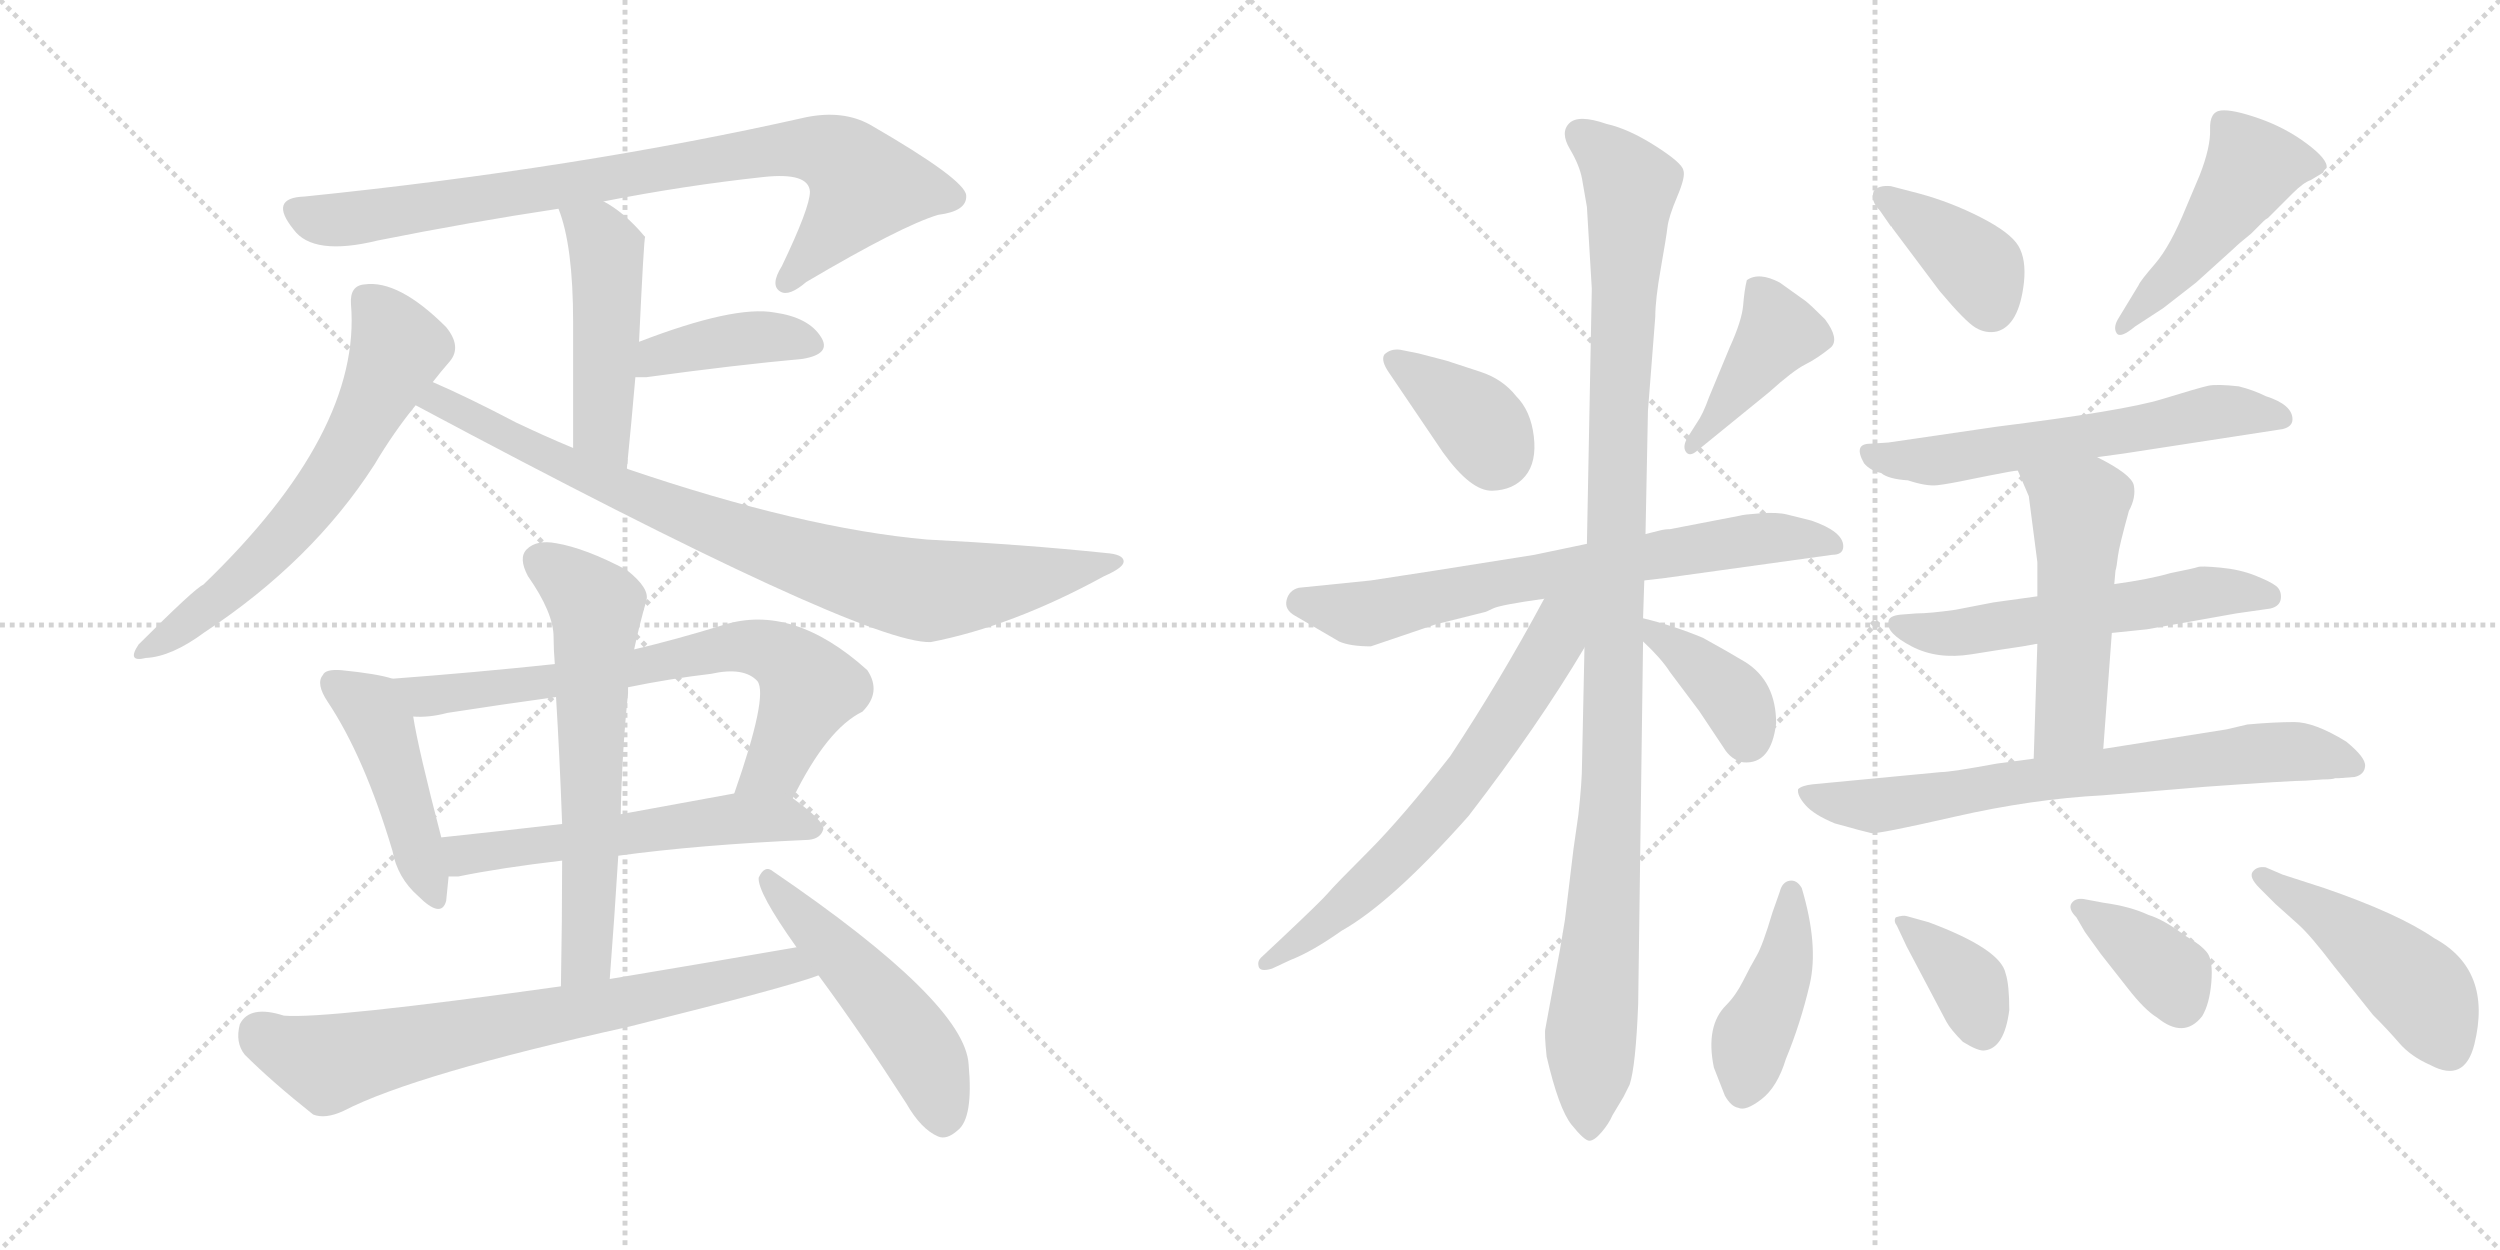<svg version="1.1" viewBox="0 0 2048 1024" xmlns="http://www.w3.org/2000/svg">
  <g stroke="lightgray" stroke-dasharray="1,1" stroke-width="1" transform="scale(4, 4)">
    <line x1="0" y1="0" x2="256" y2="256"></line>
    <line x1="256" y1="0" x2="0" y2="256"></line>
    <line x1="128" y1="0" x2="128" y2="256"></line>
    <line x1="0" y1="128" x2="256" y2="128"></line>
    <line x1="256" y1="0" x2="512" y2="256"></line>
    <line x1="512" y1="0" x2="256" y2="256"></line>
    <line x1="384" y1="0" x2="384" y2="256"></line>
    <line x1="256" y1="128" x2="512" y2="128"></line>
  </g>
<g transform="scale(1, -1) translate(0, -850)">
   <style type="text/css">
    @keyframes keyframes0 {
      from {
       stroke: black;
       stroke-dashoffset: 838;
       stroke-width: 128;
       }
       73% {
       animation-timing-function: step-end;
       stroke: black;
       stroke-dashoffset: 0;
       stroke-width: 128;
       }
       to {
       stroke: black;
       stroke-width: 1024;
       }
       }
       #make-me-a-hanzi-animation-0 {
         animation: keyframes0 0.932s both;
         animation-delay: 0s;
         animation-timing-function: linear;
       }
    @keyframes keyframes1 {
      from {
       stroke: black;
       stroke-dashoffset: 477;
       stroke-width: 128;
       }
       61% {
       animation-timing-function: step-end;
       stroke: black;
       stroke-dashoffset: 0;
       stroke-width: 128;
       }
       to {
       stroke: black;
       stroke-width: 1024;
       }
       }
       #make-me-a-hanzi-animation-1 {
         animation: keyframes1 0.638s both;
         animation-delay: 0.932s;
         animation-timing-function: linear;
       }
    @keyframes keyframes2 {
      from {
       stroke: black;
       stroke-dashoffset: 398;
       stroke-width: 128;
       }
       56% {
       animation-timing-function: step-end;
       stroke: black;
       stroke-dashoffset: 0;
       stroke-width: 128;
       }
       to {
       stroke: black;
       stroke-width: 1024;
       }
       }
       #make-me-a-hanzi-animation-2 {
         animation: keyframes2 0.574s both;
         animation-delay: 1.57s;
         animation-timing-function: linear;
       }
    @keyframes keyframes3 {
      from {
       stroke: black;
       stroke-dashoffset: 627;
       stroke-width: 128;
       }
       67% {
       animation-timing-function: step-end;
       stroke: black;
       stroke-dashoffset: 0;
       stroke-width: 128;
       }
       to {
       stroke: black;
       stroke-width: 1024;
       }
       }
       #make-me-a-hanzi-animation-3 {
         animation: keyframes3 0.76s both;
         animation-delay: 2.144s;
         animation-timing-function: linear;
       }
    @keyframes keyframes4 {
      from {
       stroke: black;
       stroke-dashoffset: 852;
       stroke-width: 128;
       }
       73% {
       animation-timing-function: step-end;
       stroke: black;
       stroke-dashoffset: 0;
       stroke-width: 128;
       }
       to {
       stroke: black;
       stroke-width: 1024;
       }
       }
       #make-me-a-hanzi-animation-4 {
         animation: keyframes4 0.943s both;
         animation-delay: 2.904s;
         animation-timing-function: linear;
       }
    @keyframes keyframes5 {
      from {
       stroke: black;
       stroke-dashoffset: 453;
       stroke-width: 128;
       }
       60% {
       animation-timing-function: step-end;
       stroke: black;
       stroke-dashoffset: 0;
       stroke-width: 128;
       }
       to {
       stroke: black;
       stroke-width: 1024;
       }
       }
       #make-me-a-hanzi-animation-5 {
         animation: keyframes5 0.619s both;
         animation-delay: 3.848s;
         animation-timing-function: linear;
       }
    @keyframes keyframes6 {
      from {
       stroke: black;
       stroke-dashoffset: 708;
       stroke-width: 128;
       }
       70% {
       animation-timing-function: step-end;
       stroke: black;
       stroke-dashoffset: 0;
       stroke-width: 128;
       }
       to {
       stroke: black;
       stroke-width: 1024;
       }
       }
       #make-me-a-hanzi-animation-6 {
         animation: keyframes6 0.826s both;
         animation-delay: 4.466s;
         animation-timing-function: linear;
       }
    @keyframes keyframes7 {
      from {
       stroke: black;
       stroke-dashoffset: 560;
       stroke-width: 128;
       }
       65% {
       animation-timing-function: step-end;
       stroke: black;
       stroke-dashoffset: 0;
       stroke-width: 128;
       }
       to {
       stroke: black;
       stroke-width: 1024;
       }
       }
       #make-me-a-hanzi-animation-7 {
         animation: keyframes7 0.706s both;
         animation-delay: 5.292s;
         animation-timing-function: linear;
       }
    @keyframes keyframes8 {
      from {
       stroke: black;
       stroke-dashoffset: 624;
       stroke-width: 128;
       }
       67% {
       animation-timing-function: step-end;
       stroke: black;
       stroke-dashoffset: 0;
       stroke-width: 128;
       }
       to {
       stroke: black;
       stroke-width: 1024;
       }
       }
       #make-me-a-hanzi-animation-8 {
         animation: keyframes8 0.758s both;
         animation-delay: 5.998s;
         animation-timing-function: linear;
       }
    @keyframes keyframes9 {
      from {
       stroke: black;
       stroke-dashoffset: 722;
       stroke-width: 128;
       }
       70% {
       animation-timing-function: step-end;
       stroke: black;
       stroke-dashoffset: 0;
       stroke-width: 128;
       }
       to {
       stroke: black;
       stroke-width: 1024;
       }
       }
       #make-me-a-hanzi-animation-9 {
         animation: keyframes9 0.838s both;
         animation-delay: 6.756s;
         animation-timing-function: linear;
       }
    @keyframes keyframes10 {
      from {
       stroke: black;
       stroke-dashoffset: 502;
       stroke-width: 128;
       }
       62% {
       animation-timing-function: step-end;
       stroke: black;
       stroke-dashoffset: 0;
       stroke-width: 128;
       }
       to {
       stroke: black;
       stroke-width: 1024;
       }
       }
       #make-me-a-hanzi-animation-10 {
         animation: keyframes10 0.659s both;
         animation-delay: 7.594s;
         animation-timing-function: linear;
       }
    @keyframes keyframes11 {
      from {
       stroke: black;
       stroke-dashoffset: 369;
       stroke-width: 128;
       }
       55% {
       animation-timing-function: step-end;
       stroke: black;
       stroke-dashoffset: 0;
       stroke-width: 128;
       }
       to {
       stroke: black;
       stroke-width: 1024;
       }
       }
       #make-me-a-hanzi-animation-11 {
         animation: keyframes11 0.55s both;
         animation-delay: 8.252s;
         animation-timing-function: linear;
       }
    @keyframes keyframes12 {
      from {
       stroke: black;
       stroke-dashoffset: 413;
       stroke-width: 128;
       }
       57% {
       animation-timing-function: step-end;
       stroke: black;
       stroke-dashoffset: 0;
       stroke-width: 128;
       }
       to {
       stroke: black;
       stroke-width: 1024;
       }
       }
       #make-me-a-hanzi-animation-12 {
         animation: keyframes12 0.586s both;
         animation-delay: 8.802s;
         animation-timing-function: linear;
       }
    @keyframes keyframes13 {
      from {
       stroke: black;
       stroke-dashoffset: 699;
       stroke-width: 128;
       }
       69% {
       animation-timing-function: step-end;
       stroke: black;
       stroke-dashoffset: 0;
       stroke-width: 128;
       }
       to {
       stroke: black;
       stroke-width: 1024;
       }
       }
       #make-me-a-hanzi-animation-13 {
         animation: keyframes13 0.819s both;
         animation-delay: 9.389s;
         animation-timing-function: linear;
       }
    @keyframes keyframes14 {
      from {
       stroke: black;
       stroke-dashoffset: 1090;
       stroke-width: 128;
       }
       78% {
       animation-timing-function: step-end;
       stroke: black;
       stroke-dashoffset: 0;
       stroke-width: 128;
       }
       to {
       stroke: black;
       stroke-width: 1024;
       }
       }
       #make-me-a-hanzi-animation-14 {
         animation: keyframes14 1.137s both;
         animation-delay: 10.207s;
         animation-timing-function: linear;
       }
    @keyframes keyframes15 {
      from {
       stroke: black;
       stroke-dashoffset: 655;
       stroke-width: 128;
       }
       68% {
       animation-timing-function: step-end;
       stroke: black;
       stroke-dashoffset: 0;
       stroke-width: 128;
       }
       to {
       stroke: black;
       stroke-width: 1024;
       }
       }
       #make-me-a-hanzi-animation-15 {
         animation: keyframes15 0.783s both;
         animation-delay: 11.344s;
         animation-timing-function: linear;
       }
    @keyframes keyframes16 {
      from {
       stroke: black;
       stroke-dashoffset: 383;
       stroke-width: 128;
       }
       55% {
       animation-timing-function: step-end;
       stroke: black;
       stroke-dashoffset: 0;
       stroke-width: 128;
       }
       to {
       stroke: black;
       stroke-width: 1024;
       }
       }
       #make-me-a-hanzi-animation-16 {
         animation: keyframes16 0.562s both;
         animation-delay: 12.127s;
         animation-timing-function: linear;
       }
    @keyframes keyframes17 {
      from {
       stroke: black;
       stroke-dashoffset: 387;
       stroke-width: 128;
       }
       56% {
       animation-timing-function: step-end;
       stroke: black;
       stroke-dashoffset: 0;
       stroke-width: 128;
       }
       to {
       stroke: black;
       stroke-width: 1024;
       }
       }
       #make-me-a-hanzi-animation-17 {
         animation: keyframes17 0.565s both;
         animation-delay: 12.689s;
         animation-timing-function: linear;
       }
    @keyframes keyframes18 {
      from {
       stroke: black;
       stroke-dashoffset: 480;
       stroke-width: 128;
       }
       61% {
       animation-timing-function: step-end;
       stroke: black;
       stroke-dashoffset: 0;
       stroke-width: 128;
       }
       to {
       stroke: black;
       stroke-width: 1024;
       }
       }
       #make-me-a-hanzi-animation-18 {
         animation: keyframes18 0.641s both;
         animation-delay: 13.254s;
         animation-timing-function: linear;
       }
    @keyframes keyframes19 {
      from {
       stroke: black;
       stroke-dashoffset: 597;
       stroke-width: 128;
       }
       66% {
       animation-timing-function: step-end;
       stroke: black;
       stroke-dashoffset: 0;
       stroke-width: 128;
       }
       to {
       stroke: black;
       stroke-width: 1024;
       }
       }
       #make-me-a-hanzi-animation-19 {
         animation: keyframes19 0.736s both;
         animation-delay: 13.895s;
         animation-timing-function: linear;
       }
    @keyframes keyframes20 {
      from {
       stroke: black;
       stroke-dashoffset: 562;
       stroke-width: 128;
       }
       65% {
       animation-timing-function: step-end;
       stroke: black;
       stroke-dashoffset: 0;
       stroke-width: 128;
       }
       to {
       stroke: black;
       stroke-width: 1024;
       }
       }
       #make-me-a-hanzi-animation-20 {
         animation: keyframes20 0.707s both;
         animation-delay: 14.631s;
         animation-timing-function: linear;
       }
    @keyframes keyframes21 {
      from {
       stroke: black;
       stroke-dashoffset: 515;
       stroke-width: 128;
       }
       63% {
       animation-timing-function: step-end;
       stroke: black;
       stroke-dashoffset: 0;
       stroke-width: 128;
       }
       to {
       stroke: black;
       stroke-width: 1024;
       }
       }
       #make-me-a-hanzi-animation-21 {
         animation: keyframes21 0.669s both;
         animation-delay: 15.338s;
         animation-timing-function: linear;
       }
    @keyframes keyframes22 {
      from {
       stroke: black;
       stroke-dashoffset: 709;
       stroke-width: 128;
       }
       70% {
       animation-timing-function: step-end;
       stroke: black;
       stroke-dashoffset: 0;
       stroke-width: 128;
       }
       to {
       stroke: black;
       stroke-width: 1024;
       }
       }
       #make-me-a-hanzi-animation-22 {
         animation: keyframes22 0.827s both;
         animation-delay: 16.007s;
         animation-timing-function: linear;
       }
    @keyframes keyframes23 {
      from {
       stroke: black;
       stroke-dashoffset: 425;
       stroke-width: 128;
       }
       58% {
       animation-timing-function: step-end;
       stroke: black;
       stroke-dashoffset: 0;
       stroke-width: 128;
       }
       to {
       stroke: black;
       stroke-width: 1024;
       }
       }
       #make-me-a-hanzi-animation-23 {
         animation: keyframes23 0.596s both;
         animation-delay: 16.834s;
         animation-timing-function: linear;
       }
    @keyframes keyframes24 {
      from {
       stroke: black;
       stroke-dashoffset: 373;
       stroke-width: 128;
       }
       55% {
       animation-timing-function: step-end;
       stroke: black;
       stroke-dashoffset: 0;
       stroke-width: 128;
       }
       to {
       stroke: black;
       stroke-width: 1024;
       }
       }
       #make-me-a-hanzi-animation-24 {
         animation: keyframes24 0.554s both;
         animation-delay: 17.43s;
         animation-timing-function: linear;
       }
    @keyframes keyframes25 {
      from {
       stroke: black;
       stroke-dashoffset: 372;
       stroke-width: 128;
       }
       55% {
       animation-timing-function: step-end;
       stroke: black;
       stroke-dashoffset: 0;
       stroke-width: 128;
       }
       to {
       stroke: black;
       stroke-width: 1024;
       }
       }
       #make-me-a-hanzi-animation-25 {
         animation: keyframes25 0.553s both;
         animation-delay: 17.983s;
         animation-timing-function: linear;
       }
    @keyframes keyframes26 {
      from {
       stroke: black;
       stroke-dashoffset: 487;
       stroke-width: 128;
       }
       61% {
       animation-timing-function: step-end;
       stroke: black;
       stroke-dashoffset: 0;
       stroke-width: 128;
       }
       to {
       stroke: black;
       stroke-width: 1024;
       }
       }
       #make-me-a-hanzi-animation-26 {
         animation: keyframes26 0.646s both;
         animation-delay: 18.536s;
         animation-timing-function: linear;
       }
</style>
<path d="M 494.5 685.0 Q 560.5 698.0 625.5 705.0 Q 662.5 709.0 663.5 693.0 Q 663.5 680.0 640.5 632.0 Q 630.5 616.0 639.5 611.0 Q 646.5 607.0 660.5 619.0 Q 738.5 665.0 768.5 674.0 Q 792.5 677.0 791.5 690.0 Q 790.5 703.0 712.5 748.0 Q 690.5 760.0 660.5 754.0 Q 474.5 712.0 249.5 689.0 Q 219.5 688.0 240.5 662.0 Q 256.5 640.0 309.5 653.0 Q 384.5 668.0 457.5 679.0 L 494.5 685.0 Z" fill="lightgray"></path> 
<path d="M 513.5 466.0 Q 517.5 506.0 520.5 541.0 L 523.5 570.0 Q 527.5 655.0 528.5 656.0 L 527.5 657.0 Q 511.5 676.0 494.5 685.0 C 468.5 700.0 447.5 707.0 457.5 679.0 Q 469.5 649.0 469.5 586.0 Q 469.5 549.0 469.5 483.0 C 469.5 453.0 510.5 436.0 513.5 466.0 Z" fill="lightgray"></path> 
<path d="M 520.5 541.0 Q 524.5 541.0 529.5 541.0 Q 602.5 551.0 657.5 556.0 Q 681.5 560.0 672.5 574.0 Q 662.5 590.0 634.5 594.0 Q 601.5 600.0 523.5 570.0 C 495.5 559.0 490.5 541.0 520.5 541.0 Z" fill="lightgray"></path> 
<path d="M 354.5 537.0 Q 361.5 546.0 368.5 554.0 Q 378.5 566.0 365.5 582.0 Q 326.5 621.0 298.5 617.0 Q 286.5 616.0 287.5 601.0 Q 296.5 496.0 166.5 371.0 Q 159.5 368.0 113.5 322.0 Q 103.5 307.0 119.5 311.0 Q 140.5 312.0 167.5 332.0 Q 255.5 390.0 306.5 469.0 Q 322.5 496.0 340.5 518.0 L 354.5 537.0 Z" fill="lightgray"></path> 
<path d="M 340.5 518.0 Q 707.5 322.0 762.5 324.0 Q 829.5 337.0 904.5 378.0 Q 920.5 385.0 920.5 390.0 Q 920.5 396.0 905.5 397.0 Q 838.5 404.0 759.5 408.0 Q 657.5 417.0 513.5 466.0 L 469.5 483.0 Q 445.5 493.0 422.5 504.0 Q 382.5 525.0 354.5 537.0 C 327.5 549.0 314.5 532.0 340.5 518.0 Z" fill="lightgray"></path> 
<path d="M 321.5 294.0 Q 309.5 298.0 279.5 301.0 Q 266.5 302.0 264.5 297.0 Q 258.5 290.0 268.5 275.0 Q 298.5 230.0 321.5 153.0 Q 325.5 131.0 342.5 116.0 Q 361.5 97.0 365.5 112.0 Q 366.5 121.0 367.5 132.0 L 361.5 164.0 Q 342.5 237.0 338.5 263.0 C 333.5 291.0 333.5 291.0 321.5 294.0 Z" fill="lightgray"></path> 
<path d="M 649.5 196.0 Q 677.5 253.0 706.5 267.0 Q 722.5 283.0 710.5 301.0 Q 649.5 356.0 592.5 338.0 Q 553.5 326.0 519.5 318.0 L 454.5 306.0 Q 388.5 299.0 321.5 294.0 C 291.5 292.0 308.5 262.0 338.5 263.0 Q 351.5 262.0 366.5 266.0 Q 411.5 273.0 455.5 279.0 L 514.5 287.0 Q 548.5 294.0 582.5 298.0 Q 609.5 304.0 620.5 292.0 Q 629.5 280.0 601.5 200.0 C 591.5 172.0 635.5 169.0 649.5 196.0 Z" fill="lightgray"></path> 
<path d="M 367.5 132.0 Q 370.5 132.0 375.5 132.0 Q 409.5 139.0 460.5 145.0 L 506.5 149.0 Q 572.5 158.0 662.5 162.0 Q 672.5 163.0 674.5 171.0 Q 674.5 178.0 649.5 196.0 C 635.5 206.0 631.5 205.0 601.5 200.0 Q 552.5 191.0 508.5 183.0 L 460.5 175.0 Q 408.5 169.0 361.5 164.0 C 331.5 161.0 337.5 131.0 367.5 132.0 Z" fill="lightgray"></path> 
<path d="M 519.5 318.0 Q 523.5 337.0 529.5 358.0 Q 532.5 368.0 513.5 383.0 Q 479.5 401.0 455.5 405.0 Q 439.5 408.0 431.5 400.0 Q 424.5 393.0 432.5 378.0 Q 453.5 348.0 453.5 328.0 Q 453.5 318.0 454.5 306.0 L 455.5 279.0 Q 458.5 230.0 460.5 175.0 L 460.5 145.0 Q 460.5 96.0 459.5 42.0 C 458.5 12.0 497.5 18.0 499.5 48.0 Q 503.5 100.0 506.5 149.0 L 508.5 183.0 Q 509.5 234.0 514.5 282.0 Q 514.5 285.0 514.5 287.0 L 519.5 318.0 Z" fill="lightgray"></path> 
<path d="M 459.5 42.0 Q 266.5 15.0 232.5 18.0 Q 204.5 27.0 196.5 11.0 Q 192.5 -4.0 200.5 -14.0 Q 222.5 -36.0 256.5 -63.0 Q 266.5 -67.0 281.5 -60.0 Q 339.5 -30.0 515.5 9.0 Q 647.5 42.0 670.5 51.0 C 698.5 61.0 682.5 79.0 652.5 74.0 Q 577.5 61.0 499.5 48.0 L 459.5 42.0 Z" fill="lightgray"></path> 
<path d="M 670.5 51.0 Q 704.5 5.0 742.5 -54.0 Q 754.5 -75.0 768.5 -81.0 Q 775.5 -84.0 784.5 -76.0 Q 797.5 -66.0 793.5 -22.0 Q 790.5 29.0 633.5 136.0 Q 626.5 142.0 621.5 131.0 Q 620.5 119.0 652.5 74.0 L 670.5 51.0 Z" fill="lightgray"></path> 
<path d="M 1182.0 479.5 Q 1205.0 447.5 1222.5 448.0 Q 1240.0 448.5 1249.5 460.0 Q 1259.0 471.5 1256.5 492.5 Q 1254.0 513.5 1242.0 525.5 Q 1231.0 539.5 1212.5 545.5 Q 1194.0 551.5 1185.0 554.5 L 1162.0 560.5 L 1147.0 563.5 Q 1139.0 564.5 1134.0 559.5 Q 1131.0 554.5 1138.0 544.5 L 1182.0 479.5 Z" fill="lightgray"></path> 
<path d="M 1390.0 480.5 L 1449.0 528.5 Q 1469.0 546.5 1479.0 551.5 Q 1489.0 556.5 1500.0 565.5 Q 1507.0 572.5 1495.0 588.5 Q 1483.0 600.5 1479.0 603.5 L 1458.0 618.5 Q 1441.0 627.5 1431.0 620.5 Q 1429.0 612.5 1428.0 600.0 Q 1427.0 587.5 1417.0 565.5 L 1400.0 524.5 Q 1395.0 510.5 1390.0 503.5 L 1383.0 492.5 Q 1378.0 484.5 1381.0 480.0 Q 1384.0 475.5 1390.0 480.5 Z" fill="lightgray"></path> 
<path d="M 1347.0 374.5 L 1364.0 376.5 L 1501.0 395.5 Q 1510.0 395.5 1510.0 402.5 Q 1510.0 414.5 1484.0 423.5 L 1464.0 428.5 Q 1456.0 430.5 1442.0 429.5 Q 1428.0 428.5 1425.0 427.5 L 1368.0 416.5 Q 1364.0 416.5 1360.0 415.5 L 1348.0 412.5 L 1300.0 404.5 L 1257.0 395.5 L 1175.0 382.5 Q 1162.0 380.5 1149.0 378.5 L 1123.0 374.5 L 1064.0 368.5 Q 1056.0 366.5 1054.0 358.5 Q 1052.0 350.5 1061.0 345.5 L 1097.0 324.5 Q 1106.0 320.5 1123.0 320.5 L 1176.0 338.5 L 1216.0 348.5 Q 1217.0 348.5 1223.0 351.5 Q 1229.0 354.5 1265.0 359.5 L 1347.0 374.5 Z" fill="lightgray"></path> 
<path d="M 1346.0 343.5 L 1347.0 374.5 L 1348.0 412.5 L 1350.0 513.5 L 1356.0 590.5 Q 1356.0 604.5 1360.5 630.0 Q 1365.0 655.5 1366.0 664.0 Q 1367.0 672.5 1374.0 689.0 Q 1381.0 705.5 1379.0 710.5 Q 1378.0 716.5 1356.0 730.5 Q 1334.0 744.5 1316.0 748.5 Q 1293.0 756.5 1285.5 749.0 Q 1278.0 741.5 1286.0 728.0 Q 1294.0 714.5 1296.0 703.5 L 1300.0 680.5 L 1304.0 613.5 L 1300.0 404.5 L 1298.0 319.5 L 1296.0 224.5 Q 1296.0 209.5 1293.0 182.5 L 1289.0 154.5 L 1282.0 96.5 L 1278.0 72.5 L 1266.0 7.5 Q 1265.0 3.5 1267.0 -15.5 Q 1277.0 -58.5 1287.5 -71.5 Q 1298.0 -84.5 1302.0 -84.5 Q 1306.0 -84.5 1312.0 -77.5 Q 1318.0 -70.5 1321.0 -63.5 L 1330.0 -48.5 L 1335.0 -38.5 Q 1340.0 -23.5 1342.0 27.5 L 1346.0 324.5 L 1346.0 343.5 Z" fill="lightgray"></path> 
<path d="M 1265.0 359.5 Q 1229.0 292.5 1188.0 230.5 Q 1148.0 179.5 1121.0 152.5 Q 1093.0 124.5 1088.0 118.5 Q 1083.0 112.5 1049.0 80.5 L 1033.0 65.5 Q 1030.0 62.5 1031.0 58.5 Q 1032.0 53.5 1042.0 56.5 L 1057.0 63.5 Q 1075.0 70.5 1099.0 87.5 Q 1140.0 110.5 1203.0 181.5 Q 1260.0 255.5 1298.0 319.5 C 1331.0 374.5 1288.0 402.5 1265.0 359.5 Z" fill="lightgray"></path> 
<path d="M 1455.0 257.5 Q 1455.0 291.5 1430.0 307.5 Q 1415.0 316.5 1395.0 327.5 Q 1371.0 337.5 1346.0 343.5 C 1319.0 350.5 1324.0 345.5 1346.0 324.5 Q 1361.0 310.5 1368.0 299.5 L 1392.0 267.5 L 1412.0 237.5 Q 1418.0 227.5 1428.0 225.5 Q 1451.0 223.5 1455.0 257.5 Z" fill="lightgray"></path> 
<path d="M 1549.0 664.5 Q 1550.0 664.5 1550.0 663.5 L 1589.0 611.5 Q 1610.0 586.5 1618.5 581.5 Q 1627.0 576.5 1636.0 578.5 Q 1654.0 583.5 1658.0 618.5 Q 1660.0 637.5 1653.5 648.5 Q 1647.0 659.5 1622.5 672.0 Q 1598.0 684.5 1572.0 691.5 L 1549.0 697.5 Q 1539.0 698.5 1535.0 693.5 Q 1532.0 685.5 1540.0 677.5 L 1549.0 664.5 Z" fill="lightgray"></path> 
<path d="M 1735.0 588.5 Q 1731.0 581.5 1734.0 577.0 Q 1737.0 572.5 1749.0 582.5 L 1772.0 597.5 L 1799.0 618.5 L 1830.0 646.5 Q 1834.0 650.5 1844.0 658.5 L 1854.0 668.5 Q 1856.0 670.5 1858.0 671.5 L 1878.0 691.5 Q 1887.0 700.5 1893.0 702.5 L 1903.0 708.5 L 1904.0 710.5 L 1906.0 712.5 Q 1907.0 719.5 1889.5 732.5 Q 1872.0 745.5 1850.5 753.0 Q 1829.0 760.5 1819.5 759.5 Q 1810.0 758.5 1810.5 744.0 Q 1811.0 729.5 1802.0 706.5 L 1791.0 680.5 Q 1778.0 648.5 1765.5 634.0 Q 1753.0 619.5 1752.0 616.5 L 1735.0 588.5 Z" fill="lightgray"></path> 
<path d="M 1718.0 475.5 L 1740.0 478.5 L 1870.0 498.5 Q 1878.0 500.5 1878.0 506.5 Q 1878.0 518.5 1856.0 525.5 Q 1846.0 530.5 1834.0 533.5 Q 1816.0 535.5 1809.0 534.0 Q 1802.0 532.5 1771.0 523.0 Q 1740.0 513.5 1636.0 500.5 L 1547.0 487.5 L 1532.0 486.5 Q 1518.0 486.5 1527.0 470.5 Q 1532.0 464.5 1541.0 462.5 Q 1547.0 457.5 1563.0 456.5 Q 1578.0 451.5 1587.0 452.5 Q 1596.0 453.5 1615.0 457.5 L 1630.0 460.5 Q 1650.0 464.5 1653.0 464.5 L 1718.0 475.5 Z" fill="lightgray"></path> 
<path d="M 1730.0 331.5 L 1759.0 334.5 L 1832.0 347.5 L 1860.0 351.5 Q 1868.0 353.5 1868.5 360.0 Q 1869.0 366.5 1864.5 370.0 Q 1860.0 373.5 1847.5 378.5 Q 1835.0 383.5 1819.0 385.0 Q 1803.0 386.5 1800.5 385.5 Q 1798.0 384.5 1778.0 380.5 Q 1761.0 375.5 1732.0 371.5 L 1669.0 361.5 L 1633.0 356.5 L 1602.0 350.5 Q 1581.0 347.5 1570.0 347.5 L 1557.0 346.5 Q 1547.0 345.5 1547.0 340.5 Q 1545.0 331.5 1566.0 320.5 Q 1587.0 309.5 1615.0 314.0 Q 1643.0 318.5 1657.0 320.5 L 1668.0 322.5 L 1669.0 322.5 L 1730.0 331.5 Z" fill="lightgray"></path> 
<path d="M 1723.0 236.5 L 1730.0 331.5 L 1732.0 371.5 L 1733.0 382.5 Q 1734.0 385.5 1735.0 394.5 Q 1736.0 402.5 1744.0 431.5 Q 1750.0 442.5 1748.0 452.5 Q 1746.0 461.5 1718.0 475.5 C 1691.0 489.5 1641.0 492.5 1653.0 464.5 L 1662.0 443.5 L 1669.0 389.5 L 1669.0 361.5 L 1669.0 322.5 L 1666.0 228.5 C 1665.0 198.5 1721.0 206.5 1723.0 236.5 Z" fill="lightgray"></path> 
<path d="M 1903.0 211.5 Q 1911.0 211.5 1913.0 212.5 L 1916.0 212.5 L 1929.0 213.5 Q 1937.0 215.5 1937.5 222.5 Q 1938.0 229.5 1922.0 242.5 Q 1896.0 258.5 1879.5 258.5 Q 1863.0 258.5 1841.0 256.5 L 1824.0 252.5 L 1723.0 236.5 L 1666.0 228.5 L 1636.0 224.5 Q 1598.0 217.5 1590.0 217.5 L 1485.0 207.5 Q 1476.0 206.5 1473.0 203.5 Q 1472.0 198.5 1479.0 190.5 Q 1486.0 182.5 1503.0 175.5 Q 1528.0 168.5 1533.0 167.5 Q 1538.0 166.5 1601.5 181.0 Q 1665.0 195.5 1723.0 198.5 L 1807.0 205.5 Q 1877.0 210.5 1889.0 210.5 L 1903.0 211.5 Z" fill="lightgray"></path> 
<path d="M 1476.0 122.5 Q 1472.0 129.5 1466.0 128.5 Q 1460.0 127.5 1458.0 119.5 L 1452.0 102.5 Q 1444.0 75.5 1439.0 67.0 Q 1434.0 58.5 1428.0 46.5 Q 1422.0 34.5 1414.0 26.5 Q 1397.0 9.5 1404.0 -24.5 L 1413.0 -47.5 Q 1418.0 -56.5 1424.0 -57.5 Q 1430.0 -60.5 1443.0 -50.5 Q 1456.0 -40.5 1463.0 -17.5 Q 1475.0 11.5 1482.5 43.5 Q 1490.0 75.5 1476.0 122.5 Z" fill="lightgray"></path> 
<path d="M 1562.0 74.5 Q 1591.0 19.5 1594.5 13.0 Q 1598.0 6.5 1608.0 -3.5 Q 1621.0 -11.5 1626.0 -10.5 Q 1642.0 -8.5 1646.0 22.5 Q 1646.0 43.5 1643.0 52.5 Q 1639.0 72.5 1580.0 94.5 L 1562.0 99.5 Q 1559.0 100.5 1553.0 98.5 Q 1551.0 95.5 1554.0 91.5 L 1562.0 74.5 Z" fill="lightgray"></path> 
<path d="M 1708.0 86.5 L 1721.0 68.5 L 1743.0 40.5 Q 1757.0 22.5 1767.0 16.5 Q 1789.0 -1.5 1804.0 17.5 Q 1810.0 27.5 1811.5 45.0 Q 1813.0 62.5 1808.5 69.0 Q 1804.0 75.5 1790.0 83.5 Q 1773.0 96.5 1760.0 100.5 Q 1745.0 107.5 1723.0 110.5 L 1707.0 113.5 Q 1700.0 114.5 1697.0 110.0 Q 1694.0 105.5 1701.0 98.5 L 1708.0 86.5 Z" fill="lightgray"></path> 
<path d="M 1856.0 139.5 Q 1849.0 140.5 1845.5 136.0 Q 1842.0 131.5 1851.0 122.5 L 1864.0 109.5 L 1883.0 92.5 Q 1893.0 83.5 1912.0 58.5 L 1944.0 18.5 Q 1956.0 6.5 1965.5 -4.5 Q 1975.0 -15.5 1991.0 -22.5 Q 2019.0 -37.5 2027.0 -5.5 Q 2042.0 55.5 1994.0 81.5 Q 1965.0 101.5 1904.0 122.5 L 1870.0 133.5 L 1856.0 139.5 Z" fill="lightgray"></path> 
      <clipPath id="make-me-a-hanzi-clip-0">
      <path d="M 494.5 685.0 Q 560.5 698.0 625.5 705.0 Q 662.5 709.0 663.5 693.0 Q 663.5 680.0 640.5 632.0 Q 630.5 616.0 639.5 611.0 Q 646.5 607.0 660.5 619.0 Q 738.5 665.0 768.5 674.0 Q 792.5 677.0 791.5 690.0 Q 790.5 703.0 712.5 748.0 Q 690.5 760.0 660.5 754.0 Q 474.5 712.0 249.5 689.0 Q 219.5 688.0 240.5 662.0 Q 256.5 640.0 309.5 653.0 Q 384.5 668.0 457.5 679.0 L 494.5 685.0 Z" fill="lightgray"></path>
      </clipPath>
      <path clip-path="url(#make-me-a-hanzi-clip-0)" d="M 245.5 675.0 L 280.5 670.0 L 629.5 726.0 L 680.5 725.0 L 708.5 698.0 L 643.5 618.0 " fill="none" id="make-me-a-hanzi-animation-0" stroke-dasharray="710 1420" stroke-linecap="round"></path>

      <clipPath id="make-me-a-hanzi-clip-1">
      <path d="M 513.5 466.0 Q 517.5 506.0 520.5 541.0 L 523.5 570.0 Q 527.5 655.0 528.5 656.0 L 527.5 657.0 Q 511.5 676.0 494.5 685.0 C 468.5 700.0 447.5 707.0 457.5 679.0 Q 469.5 649.0 469.5 586.0 Q 469.5 549.0 469.5 483.0 C 469.5 453.0 510.5 436.0 513.5 466.0 Z" fill="lightgray"></path>
      </clipPath>
      <path clip-path="url(#make-me-a-hanzi-clip-1)" d="M 464.5 675.0 L 489.5 659.0 L 497.5 642.0 L 493.5 499.0 L 508.5 474.0 " fill="none" id="make-me-a-hanzi-animation-1" stroke-dasharray="349 698" stroke-linecap="round"></path>

      <clipPath id="make-me-a-hanzi-clip-2">
      <path d="M 520.5 541.0 Q 524.5 541.0 529.5 541.0 Q 602.5 551.0 657.5 556.0 Q 681.5 560.0 672.5 574.0 Q 662.5 590.0 634.5 594.0 Q 601.5 600.0 523.5 570.0 C 495.5 559.0 490.5 541.0 520.5 541.0 Z" fill="lightgray"></path>
      </clipPath>
      <path clip-path="url(#make-me-a-hanzi-clip-2)" d="M 525.5 548.0 L 539.5 560.0 L 600.5 572.0 L 636.5 574.0 L 661.5 568.0 " fill="none" id="make-me-a-hanzi-animation-2" stroke-dasharray="270 540" stroke-linecap="round"></path>

      <clipPath id="make-me-a-hanzi-clip-3">
      <path d="M 354.5 537.0 Q 361.5 546.0 368.5 554.0 Q 378.5 566.0 365.5 582.0 Q 326.5 621.0 298.5 617.0 Q 286.5 616.0 287.5 601.0 Q 296.5 496.0 166.5 371.0 Q 159.5 368.0 113.5 322.0 Q 103.5 307.0 119.5 311.0 Q 140.5 312.0 167.5 332.0 Q 255.5 390.0 306.5 469.0 Q 322.5 496.0 340.5 518.0 L 354.5 537.0 Z" fill="lightgray"></path>
      </clipPath>
      <path clip-path="url(#make-me-a-hanzi-clip-3)" d="M 299.5 605.0 L 325.5 565.0 L 282.5 477.0 L 222.5 399.0 L 178.5 358.0 L 123.5 320.0 " fill="none" id="make-me-a-hanzi-animation-3" stroke-dasharray="499 998" stroke-linecap="round"></path>

      <clipPath id="make-me-a-hanzi-clip-4">
      <path d="M 340.5 518.0 Q 707.5 322.0 762.5 324.0 Q 829.5 337.0 904.5 378.0 Q 920.5 385.0 920.5 390.0 Q 920.5 396.0 905.5 397.0 Q 838.5 404.0 759.5 408.0 Q 657.5 417.0 513.5 466.0 L 469.5 483.0 Q 445.5 493.0 422.5 504.0 Q 382.5 525.0 354.5 537.0 C 327.5 549.0 314.5 532.0 340.5 518.0 Z" fill="lightgray"></path>
      </clipPath>
      <path clip-path="url(#make-me-a-hanzi-clip-4)" d="M 357.5 528.0 L 359.5 519.0 L 491.5 455.0 L 618.5 406.0 L 736.5 370.0 L 786.5 368.0 L 915.5 390.0 " fill="none" id="make-me-a-hanzi-animation-4" stroke-dasharray="724 1448" stroke-linecap="round"></path>

      <clipPath id="make-me-a-hanzi-clip-5">
      <path d="M 321.5 294.0 Q 309.5 298.0 279.5 301.0 Q 266.5 302.0 264.5 297.0 Q 258.5 290.0 268.5 275.0 Q 298.5 230.0 321.5 153.0 Q 325.5 131.0 342.5 116.0 Q 361.5 97.0 365.5 112.0 Q 366.5 121.0 367.5 132.0 L 361.5 164.0 Q 342.5 237.0 338.5 263.0 C 333.5 291.0 333.5 291.0 321.5 294.0 Z" fill="lightgray"></path>
      </clipPath>
      <path clip-path="url(#make-me-a-hanzi-clip-5)" d="M 274.5 290.0 L 300.5 273.0 L 312.5 254.0 L 354.5 117.0 " fill="none" id="make-me-a-hanzi-animation-5" stroke-dasharray="325 650" stroke-linecap="round"></path>

      <clipPath id="make-me-a-hanzi-clip-6">
      <path d="M 649.5 196.0 Q 677.5 253.0 706.5 267.0 Q 722.5 283.0 710.5 301.0 Q 649.5 356.0 592.5 338.0 Q 553.5 326.0 519.5 318.0 L 454.5 306.0 Q 388.5 299.0 321.5 294.0 C 291.5 292.0 308.5 262.0 338.5 263.0 Q 351.5 262.0 366.5 266.0 Q 411.5 273.0 455.5 279.0 L 514.5 287.0 Q 548.5 294.0 582.5 298.0 Q 609.5 304.0 620.5 292.0 Q 629.5 280.0 601.5 200.0 C 591.5 172.0 635.5 169.0 649.5 196.0 Z" fill="lightgray"></path>
      </clipPath>
      <path clip-path="url(#make-me-a-hanzi-clip-6)" d="M 329.5 291.0 L 348.5 280.0 L 518.5 302.0 L 590.5 318.0 L 615.5 320.0 L 637.5 314.0 L 663.5 286.0 L 633.5 221.0 L 608.5 211.0 " fill="none" id="make-me-a-hanzi-animation-6" stroke-dasharray="580 1160" stroke-linecap="round"></path>

      <clipPath id="make-me-a-hanzi-clip-7">
      <path d="M 367.5 132.0 Q 370.5 132.0 375.5 132.0 Q 409.5 139.0 460.5 145.0 L 506.5 149.0 Q 572.5 158.0 662.5 162.0 Q 672.5 163.0 674.5 171.0 Q 674.5 178.0 649.5 196.0 C 635.5 206.0 631.5 205.0 601.5 200.0 Q 552.5 191.0 508.5 183.0 L 460.5 175.0 Q 408.5 169.0 361.5 164.0 C 331.5 161.0 337.5 131.0 367.5 132.0 Z" fill="lightgray"></path>
      </clipPath>
      <path clip-path="url(#make-me-a-hanzi-clip-7)" d="M 371.5 138.0 L 380.5 150.0 L 605.5 180.0 L 647.5 179.0 L 665.5 170.0 " fill="none" id="make-me-a-hanzi-animation-7" stroke-dasharray="432 864" stroke-linecap="round"></path>

      <clipPath id="make-me-a-hanzi-clip-8">
      <path d="M 519.5 318.0 Q 523.5 337.0 529.5 358.0 Q 532.5 368.0 513.5 383.0 Q 479.5 401.0 455.5 405.0 Q 439.5 408.0 431.5 400.0 Q 424.5 393.0 432.5 378.0 Q 453.5 348.0 453.5 328.0 Q 453.5 318.0 454.5 306.0 L 455.5 279.0 Q 458.5 230.0 460.5 175.0 L 460.5 145.0 Q 460.5 96.0 459.5 42.0 C 458.5 12.0 497.5 18.0 499.5 48.0 Q 503.5 100.0 506.5 149.0 L 508.5 183.0 Q 509.5 234.0 514.5 282.0 Q 514.5 285.0 514.5 287.0 L 519.5 318.0 Z" fill="lightgray"></path>
      </clipPath>
      <path clip-path="url(#make-me-a-hanzi-clip-8)" d="M 442.5 391.0 L 488.5 353.0 L 481.5 72.0 L 465.5 50.0 " fill="none" id="make-me-a-hanzi-animation-8" stroke-dasharray="496 992" stroke-linecap="round"></path>

      <clipPath id="make-me-a-hanzi-clip-9">
      <path d="M 459.5 42.0 Q 266.5 15.0 232.5 18.0 Q 204.5 27.0 196.5 11.0 Q 192.5 -4.0 200.5 -14.0 Q 222.5 -36.0 256.5 -63.0 Q 266.5 -67.0 281.5 -60.0 Q 339.5 -30.0 515.5 9.0 Q 647.5 42.0 670.5 51.0 C 698.5 61.0 682.5 79.0 652.5 74.0 Q 577.5 61.0 499.5 48.0 L 459.5 42.0 Z" fill="lightgray"></path>
      </clipPath>
      <path clip-path="url(#make-me-a-hanzi-clip-9)" d="M 212.5 3.0 L 269.5 -21.0 L 646.5 59.0 L 665.5 56.0 " fill="none" id="make-me-a-hanzi-animation-9" stroke-dasharray="594 1188" stroke-linecap="round"></path>

      <clipPath id="make-me-a-hanzi-clip-10">
      <path d="M 670.5 51.0 Q 704.5 5.0 742.5 -54.0 Q 754.5 -75.0 768.5 -81.0 Q 775.5 -84.0 784.5 -76.0 Q 797.5 -66.0 793.5 -22.0 Q 790.5 29.0 633.5 136.0 Q 626.5 142.0 621.5 131.0 Q 620.5 119.0 652.5 74.0 L 670.5 51.0 Z" fill="lightgray"></path>
      </clipPath>
      <path clip-path="url(#make-me-a-hanzi-clip-10)" d="M 629.5 129.0 L 738.5 11.0 L 761.5 -23.0 L 772.5 -66.0 " fill="none" id="make-me-a-hanzi-animation-10" stroke-dasharray="374 748" stroke-linecap="round"></path>

      <clipPath id="make-me-a-hanzi-clip-11">
      <path d="M 1182.0 479.5 Q 1205.0 447.5 1222.5 448.0 Q 1240.0 448.5 1249.5 460.0 Q 1259.0 471.5 1256.5 492.5 Q 1254.0 513.5 1242.0 525.5 Q 1231.0 539.5 1212.5 545.5 Q 1194.0 551.5 1185.0 554.5 L 1162.0 560.5 L 1147.0 563.5 Q 1139.0 564.5 1134.0 559.5 Q 1131.0 554.5 1138.0 544.5 L 1182.0 479.5 Z" fill="lightgray"></path>
      </clipPath>
      <path clip-path="url(#make-me-a-hanzi-clip-11)" d="M 1143.0 553.5 L 1204.0 510.5 L 1226.0 479.5 " fill="none" id="make-me-a-hanzi-animation-11" stroke-dasharray="241 482" stroke-linecap="round"></path>

      <clipPath id="make-me-a-hanzi-clip-12">
      <path d="M 1390.0 480.5 L 1449.0 528.5 Q 1469.0 546.5 1479.0 551.5 Q 1489.0 556.5 1500.0 565.5 Q 1507.0 572.5 1495.0 588.5 Q 1483.0 600.5 1479.0 603.5 L 1458.0 618.5 Q 1441.0 627.5 1431.0 620.5 Q 1429.0 612.5 1428.0 600.0 Q 1427.0 587.5 1417.0 565.5 L 1400.0 524.5 Q 1395.0 510.5 1390.0 503.5 L 1383.0 492.5 Q 1378.0 484.5 1381.0 480.0 Q 1384.0 475.5 1390.0 480.5 Z" fill="lightgray"></path>
      </clipPath>
      <path clip-path="url(#make-me-a-hanzi-clip-12)" d="M 1439.0 614.5 L 1451.0 596.5 L 1455.0 575.5 L 1385.0 485.5 " fill="none" id="make-me-a-hanzi-animation-12" stroke-dasharray="285 570" stroke-linecap="round"></path>

      <clipPath id="make-me-a-hanzi-clip-13">
      <path d="M 1347.0 374.5 L 1364.0 376.5 L 1501.0 395.5 Q 1510.0 395.5 1510.0 402.5 Q 1510.0 414.5 1484.0 423.5 L 1464.0 428.5 Q 1456.0 430.5 1442.0 429.5 Q 1428.0 428.5 1425.0 427.5 L 1368.0 416.5 Q 1364.0 416.5 1360.0 415.5 L 1348.0 412.5 L 1300.0 404.5 L 1257.0 395.5 L 1175.0 382.5 Q 1162.0 380.5 1149.0 378.5 L 1123.0 374.5 L 1064.0 368.5 Q 1056.0 366.5 1054.0 358.5 Q 1052.0 350.5 1061.0 345.5 L 1097.0 324.5 Q 1106.0 320.5 1123.0 320.5 L 1176.0 338.5 L 1216.0 348.5 Q 1217.0 348.5 1223.0 351.5 Q 1229.0 354.5 1265.0 359.5 L 1347.0 374.5 Z" fill="lightgray"></path>
      </clipPath>
      <path clip-path="url(#make-me-a-hanzi-clip-13)" d="M 1066.0 356.5 L 1117.0 347.5 L 1422.0 406.5 L 1465.0 409.5 L 1502.0 403.5 " fill="none" id="make-me-a-hanzi-animation-13" stroke-dasharray="571 1142" stroke-linecap="round"></path>

      <clipPath id="make-me-a-hanzi-clip-14">
      <path d="M 1346.0 343.5 L 1347.0 374.5 L 1348.0 412.5 L 1350.0 513.5 L 1356.0 590.5 Q 1356.0 604.5 1360.5 630.0 Q 1365.0 655.5 1366.0 664.0 Q 1367.0 672.5 1374.0 689.0 Q 1381.0 705.5 1379.0 710.5 Q 1378.0 716.5 1356.0 730.5 Q 1334.0 744.5 1316.0 748.5 Q 1293.0 756.5 1285.5 749.0 Q 1278.0 741.5 1286.0 728.0 Q 1294.0 714.5 1296.0 703.5 L 1300.0 680.5 L 1304.0 613.5 L 1300.0 404.5 L 1298.0 319.5 L 1296.0 224.5 Q 1296.0 209.5 1293.0 182.5 L 1289.0 154.5 L 1282.0 96.5 L 1278.0 72.5 L 1266.0 7.5 Q 1265.0 3.5 1267.0 -15.5 Q 1277.0 -58.5 1287.5 -71.5 Q 1298.0 -84.5 1302.0 -84.5 Q 1306.0 -84.5 1312.0 -77.5 Q 1318.0 -70.5 1321.0 -63.5 L 1330.0 -48.5 L 1335.0 -38.5 Q 1340.0 -23.5 1342.0 27.5 L 1346.0 324.5 L 1346.0 343.5 Z" fill="lightgray"></path>
      </clipPath>
      <path clip-path="url(#make-me-a-hanzi-clip-14)" d="M 1295.0 740.5 L 1336.0 697.5 L 1325.0 501.5 L 1319.0 176.5 L 1303.0 2.5 L 1303.0 -75.5 " fill="none" id="make-me-a-hanzi-animation-14" stroke-dasharray="962 1924" stroke-linecap="round"></path>

      <clipPath id="make-me-a-hanzi-clip-15">
      <path d="M 1265.0 359.5 Q 1229.0 292.5 1188.0 230.5 Q 1148.0 179.5 1121.0 152.5 Q 1093.0 124.5 1088.0 118.5 Q 1083.0 112.5 1049.0 80.5 L 1033.0 65.5 Q 1030.0 62.5 1031.0 58.5 Q 1032.0 53.5 1042.0 56.5 L 1057.0 63.5 Q 1075.0 70.5 1099.0 87.5 Q 1140.0 110.5 1203.0 181.5 Q 1260.0 255.5 1298.0 319.5 C 1331.0 374.5 1288.0 402.5 1265.0 359.5 Z" fill="lightgray"></path>
      </clipPath>
      <path clip-path="url(#make-me-a-hanzi-clip-15)" d="M 1295.0 358.5 L 1278.0 340.5 L 1243.0 275.5 L 1181.0 187.5 L 1086.0 94.5 L 1037.0 60.5 " fill="none" id="make-me-a-hanzi-animation-15" stroke-dasharray="527 1054" stroke-linecap="round"></path>

      <clipPath id="make-me-a-hanzi-clip-16">
      <path d="M 1455.0 257.5 Q 1455.0 291.5 1430.0 307.5 Q 1415.0 316.5 1395.0 327.5 Q 1371.0 337.5 1346.0 343.5 C 1319.0 350.5 1324.0 345.5 1346.0 324.5 Q 1361.0 310.5 1368.0 299.5 L 1392.0 267.5 L 1412.0 237.5 Q 1418.0 227.5 1428.0 225.5 Q 1451.0 223.5 1455.0 257.5 Z" fill="lightgray"></path>
      </clipPath>
      <path clip-path="url(#make-me-a-hanzi-clip-16)" d="M 1351.0 338.5 L 1417.0 281.5 L 1431.0 244.5 " fill="none" id="make-me-a-hanzi-animation-16" stroke-dasharray="255 510" stroke-linecap="round"></path>

      <clipPath id="make-me-a-hanzi-clip-17">
      <path d="M 1549.0 664.5 Q 1550.0 664.5 1550.0 663.5 L 1589.0 611.5 Q 1610.0 586.5 1618.5 581.5 Q 1627.0 576.5 1636.0 578.5 Q 1654.0 583.5 1658.0 618.5 Q 1660.0 637.5 1653.5 648.5 Q 1647.0 659.5 1622.5 672.0 Q 1598.0 684.5 1572.0 691.5 L 1549.0 697.5 Q 1539.0 698.5 1535.0 693.5 Q 1532.0 685.5 1540.0 677.5 L 1549.0 664.5 Z" fill="lightgray"></path>
      </clipPath>
      <path clip-path="url(#make-me-a-hanzi-clip-17)" d="M 1544.0 689.5 L 1620.0 631.5 L 1631.0 597.5 " fill="none" id="make-me-a-hanzi-animation-17" stroke-dasharray="259 518" stroke-linecap="round"></path>

      <clipPath id="make-me-a-hanzi-clip-18">
      <path d="M 1735.0 588.5 Q 1731.0 581.5 1734.0 577.0 Q 1737.0 572.5 1749.0 582.5 L 1772.0 597.5 L 1799.0 618.5 L 1830.0 646.5 Q 1834.0 650.5 1844.0 658.5 L 1854.0 668.5 Q 1856.0 670.5 1858.0 671.5 L 1878.0 691.5 Q 1887.0 700.5 1893.0 702.5 L 1903.0 708.5 L 1904.0 710.5 L 1906.0 712.5 Q 1907.0 719.5 1889.5 732.5 Q 1872.0 745.5 1850.5 753.0 Q 1829.0 760.5 1819.5 759.5 Q 1810.0 758.5 1810.5 744.0 Q 1811.0 729.5 1802.0 706.5 L 1791.0 680.5 Q 1778.0 648.5 1765.5 634.0 Q 1753.0 619.5 1752.0 616.5 L 1735.0 588.5 Z" fill="lightgray"></path>
      </clipPath>
      <path clip-path="url(#make-me-a-hanzi-clip-18)" d="M 1901.0 715.5 L 1845.0 713.5 L 1809.0 659.5 L 1741.0 582.5 " fill="none" id="make-me-a-hanzi-animation-18" stroke-dasharray="352 704" stroke-linecap="round"></path>

      <clipPath id="make-me-a-hanzi-clip-19">
      <path d="M 1718.0 475.5 L 1740.0 478.5 L 1870.0 498.5 Q 1878.0 500.5 1878.0 506.5 Q 1878.0 518.5 1856.0 525.5 Q 1846.0 530.5 1834.0 533.5 Q 1816.0 535.5 1809.0 534.0 Q 1802.0 532.5 1771.0 523.0 Q 1740.0 513.5 1636.0 500.5 L 1547.0 487.5 L 1532.0 486.5 Q 1518.0 486.5 1527.0 470.5 Q 1532.0 464.5 1541.0 462.5 Q 1547.0 457.5 1563.0 456.5 Q 1578.0 451.5 1587.0 452.5 Q 1596.0 453.5 1615.0 457.5 L 1630.0 460.5 Q 1650.0 464.5 1653.0 464.5 L 1718.0 475.5 Z" fill="lightgray"></path>
      </clipPath>
      <path clip-path="url(#make-me-a-hanzi-clip-19)" d="M 1531.0 478.5 L 1583.0 472.5 L 1815.0 512.5 L 1868.0 508.5 " fill="none" id="make-me-a-hanzi-animation-19" stroke-dasharray="469 938" stroke-linecap="round"></path>

      <clipPath id="make-me-a-hanzi-clip-20">
      <path d="M 1730.0 331.5 L 1759.0 334.5 L 1832.0 347.5 L 1860.0 351.5 Q 1868.0 353.5 1868.5 360.0 Q 1869.0 366.5 1864.5 370.0 Q 1860.0 373.5 1847.5 378.5 Q 1835.0 383.5 1819.0 385.0 Q 1803.0 386.5 1800.5 385.5 Q 1798.0 384.5 1778.0 380.5 Q 1761.0 375.5 1732.0 371.5 L 1669.0 361.5 L 1633.0 356.5 L 1602.0 350.5 Q 1581.0 347.5 1570.0 347.5 L 1557.0 346.5 Q 1547.0 345.5 1547.0 340.5 Q 1545.0 331.5 1566.0 320.5 Q 1587.0 309.5 1615.0 314.0 Q 1643.0 318.5 1657.0 320.5 L 1668.0 322.5 L 1669.0 322.5 L 1730.0 331.5 Z" fill="lightgray"></path>
      </clipPath>
      <path clip-path="url(#make-me-a-hanzi-clip-20)" d="M 1555.0 338.5 L 1607.0 331.5 L 1811.0 365.5 L 1858.0 361.5 " fill="none" id="make-me-a-hanzi-animation-20" stroke-dasharray="434 868" stroke-linecap="round"></path>

      <clipPath id="make-me-a-hanzi-clip-21">
      <path d="M 1723.0 236.5 L 1730.0 331.5 L 1732.0 371.5 L 1733.0 382.5 Q 1734.0 385.5 1735.0 394.5 Q 1736.0 402.5 1744.0 431.5 Q 1750.0 442.5 1748.0 452.5 Q 1746.0 461.5 1718.0 475.5 C 1691.0 489.5 1641.0 492.5 1653.0 464.5 L 1662.0 443.5 L 1669.0 389.5 L 1669.0 361.5 L 1669.0 322.5 L 1666.0 228.5 C 1665.0 198.5 1721.0 206.5 1723.0 236.5 Z" fill="lightgray"></path>
      </clipPath>
      <path clip-path="url(#make-me-a-hanzi-clip-21)" d="M 1660.0 461.5 L 1704.0 432.5 L 1696.0 261.5 L 1672.0 236.5 " fill="none" id="make-me-a-hanzi-animation-21" stroke-dasharray="387 774" stroke-linecap="round"></path>

      <clipPath id="make-me-a-hanzi-clip-22">
      <path d="M 1903.0 211.5 Q 1911.0 211.5 1913.0 212.5 L 1916.0 212.5 L 1929.0 213.5 Q 1937.0 215.5 1937.5 222.5 Q 1938.0 229.5 1922.0 242.5 Q 1896.0 258.5 1879.5 258.5 Q 1863.0 258.5 1841.0 256.5 L 1824.0 252.5 L 1723.0 236.5 L 1666.0 228.5 L 1636.0 224.5 Q 1598.0 217.5 1590.0 217.5 L 1485.0 207.5 Q 1476.0 206.5 1473.0 203.5 Q 1472.0 198.5 1479.0 190.5 Q 1486.0 182.5 1503.0 175.5 Q 1528.0 168.5 1533.0 167.5 Q 1538.0 166.5 1601.5 181.0 Q 1665.0 195.5 1723.0 198.5 L 1807.0 205.5 Q 1877.0 210.5 1889.0 210.5 L 1903.0 211.5 Z" fill="lightgray"></path>
      </clipPath>
      <path clip-path="url(#make-me-a-hanzi-clip-22)" d="M 1481.0 199.5 L 1533.0 189.5 L 1628.0 206.5 L 1863.0 234.5 L 1905.0 231.5 L 1928.0 223.5 " fill="none" id="make-me-a-hanzi-animation-22" stroke-dasharray="581 1162" stroke-linecap="round"></path>

      <clipPath id="make-me-a-hanzi-clip-23">
      <path d="M 1476.0 122.5 Q 1472.0 129.5 1466.0 128.5 Q 1460.0 127.5 1458.0 119.5 L 1452.0 102.5 Q 1444.0 75.5 1439.0 67.0 Q 1434.0 58.5 1428.0 46.5 Q 1422.0 34.5 1414.0 26.5 Q 1397.0 9.5 1404.0 -24.5 L 1413.0 -47.5 Q 1418.0 -56.5 1424.0 -57.5 Q 1430.0 -60.5 1443.0 -50.5 Q 1456.0 -40.5 1463.0 -17.5 Q 1475.0 11.5 1482.5 43.5 Q 1490.0 75.5 1476.0 122.5 Z" fill="lightgray"></path>
      </clipPath>
      <path clip-path="url(#make-me-a-hanzi-clip-23)" d="M 1467.0 119.5 L 1463.0 64.5 L 1435.0 0.5 L 1427.0 -42.5 " fill="none" id="make-me-a-hanzi-animation-23" stroke-dasharray="297 594" stroke-linecap="round"></path>

      <clipPath id="make-me-a-hanzi-clip-24">
      <path d="M 1562.0 74.5 Q 1591.0 19.5 1594.5 13.0 Q 1598.0 6.5 1608.0 -3.5 Q 1621.0 -11.5 1626.0 -10.5 Q 1642.0 -8.5 1646.0 22.5 Q 1646.0 43.5 1643.0 52.5 Q 1639.0 72.5 1580.0 94.5 L 1562.0 99.5 Q 1559.0 100.5 1553.0 98.5 Q 1551.0 95.5 1554.0 91.5 L 1562.0 74.5 Z" fill="lightgray"></path>
      </clipPath>
      <path clip-path="url(#make-me-a-hanzi-clip-24)" d="M 1558.0 95.5 L 1611.0 46.5 L 1625.0 3.5 " fill="none" id="make-me-a-hanzi-animation-24" stroke-dasharray="245 490" stroke-linecap="round"></path>

      <clipPath id="make-me-a-hanzi-clip-25">
      <path d="M 1708.0 86.5 L 1721.0 68.5 L 1743.0 40.5 Q 1757.0 22.5 1767.0 16.5 Q 1789.0 -1.5 1804.0 17.5 Q 1810.0 27.5 1811.5 45.0 Q 1813.0 62.5 1808.5 69.0 Q 1804.0 75.5 1790.0 83.5 Q 1773.0 96.5 1760.0 100.5 Q 1745.0 107.5 1723.0 110.5 L 1707.0 113.5 Q 1700.0 114.5 1697.0 110.0 Q 1694.0 105.5 1701.0 98.5 L 1708.0 86.5 Z" fill="lightgray"></path>
      </clipPath>
      <path clip-path="url(#make-me-a-hanzi-clip-25)" d="M 1704.0 105.5 L 1760.0 68.5 L 1779.0 48.5 L 1787.0 28.5 " fill="none" id="make-me-a-hanzi-animation-25" stroke-dasharray="244 488" stroke-linecap="round"></path>

      <clipPath id="make-me-a-hanzi-clip-26">
      <path d="M 1856.0 139.5 Q 1849.0 140.5 1845.5 136.0 Q 1842.0 131.5 1851.0 122.5 L 1864.0 109.5 L 1883.0 92.5 Q 1893.0 83.5 1912.0 58.5 L 1944.0 18.5 Q 1956.0 6.5 1965.5 -4.5 Q 1975.0 -15.5 1991.0 -22.5 Q 2019.0 -37.5 2027.0 -5.5 Q 2042.0 55.5 1994.0 81.5 Q 1965.0 101.5 1904.0 122.5 L 1870.0 133.5 L 1856.0 139.5 Z" fill="lightgray"></path>
      </clipPath>
      <path clip-path="url(#make-me-a-hanzi-clip-26)" d="M 1853.0 131.5 L 1953.0 64.5 L 1987.0 34.5 L 1998.0 9.5 L 2019.0 5.5 L 2019.0 -11.5 " fill="none" id="make-me-a-hanzi-animation-26" stroke-dasharray="359 718" stroke-linecap="round"></path>

</g>
</svg>
